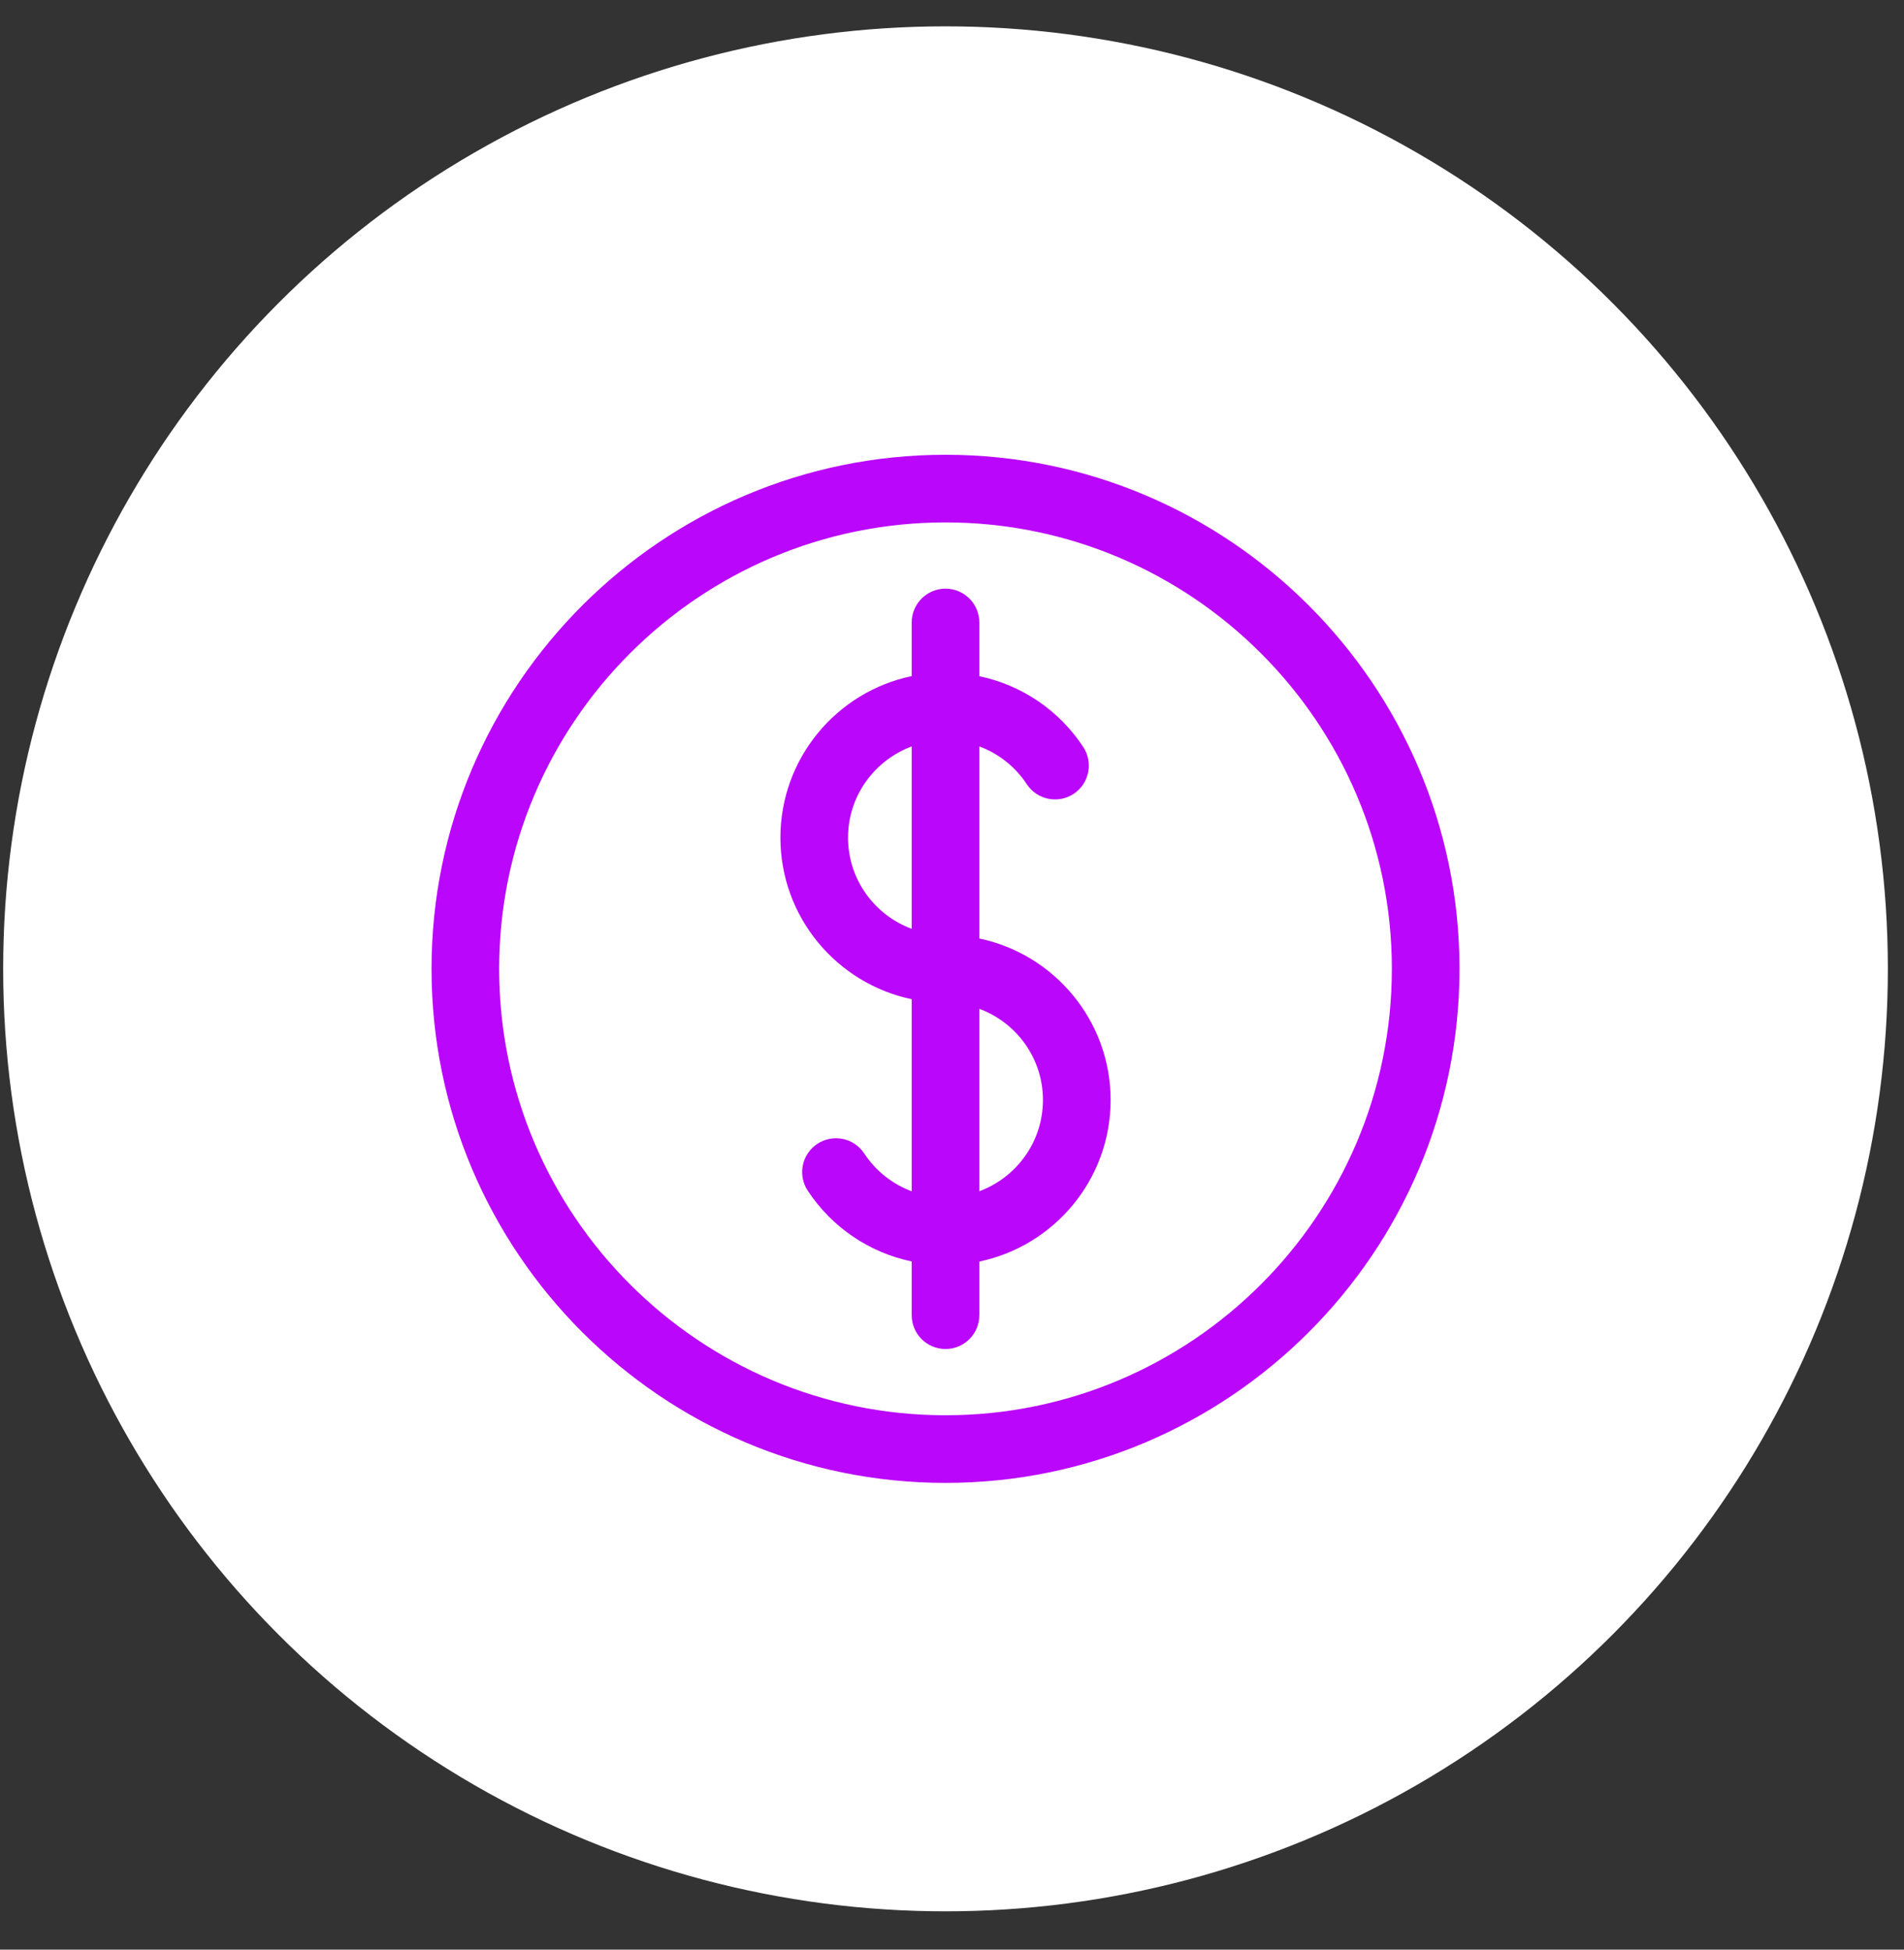<svg width="42" height="43" viewBox="0 0 42 43" fill="none" xmlns="http://www.w3.org/2000/svg">
<rect x="0" y="0" width="42" height="43" fill="#333333" stroke="none"/>
<circle cx="20.857" cy="21.368" r="20.787" fill="white"/>
<path d="M20.857 10.03C14.605 10.03 9.519 15.116 9.519 21.368C9.519 27.62 14.605 32.706 20.857 32.706C27.109 32.706 32.195 27.62 32.195 21.368C32.195 15.116 27.109 10.03 20.857 10.03ZM20.857 31.214C15.428 31.214 11.011 26.797 11.011 21.368C11.011 15.939 15.428 11.522 20.857 11.522C26.286 11.522 30.703 15.939 30.703 21.368C30.703 26.797 26.286 31.214 20.857 31.214Z" fill="#BA06FB"/>
<path d="M21.603 20.699V16.463C22.025 16.619 22.393 16.907 22.65 17.296C22.876 17.64 23.339 17.735 23.683 17.509C24.027 17.282 24.122 16.82 23.896 16.476C23.36 15.662 22.534 15.109 21.603 14.914V13.729C21.603 13.317 21.269 12.983 20.857 12.983C20.445 12.983 20.111 13.317 20.111 13.729V14.912C18.459 15.256 17.215 16.723 17.215 18.475C17.215 20.227 18.46 21.693 20.111 22.038V26.274C19.689 26.117 19.32 25.829 19.064 25.44C18.837 25.096 18.375 25.001 18.031 25.227C17.686 25.454 17.591 25.917 17.818 26.261C18.354 27.075 19.18 27.627 20.111 27.822V29.007C20.111 29.419 20.445 29.753 20.857 29.753C21.269 29.753 21.603 29.419 21.603 29.007V27.824C23.254 27.48 24.499 26.014 24.499 24.262C24.499 22.51 23.254 21.043 21.603 20.699ZM18.707 18.475C18.707 17.552 19.293 16.767 20.111 16.463V20.486C19.293 20.183 18.707 19.397 18.707 18.475ZM21.603 26.273V22.25C22.421 22.553 23.006 23.339 23.006 24.261C23.006 25.184 22.421 25.97 21.603 26.273Z" fill="#BA06FB"/>
</svg>
